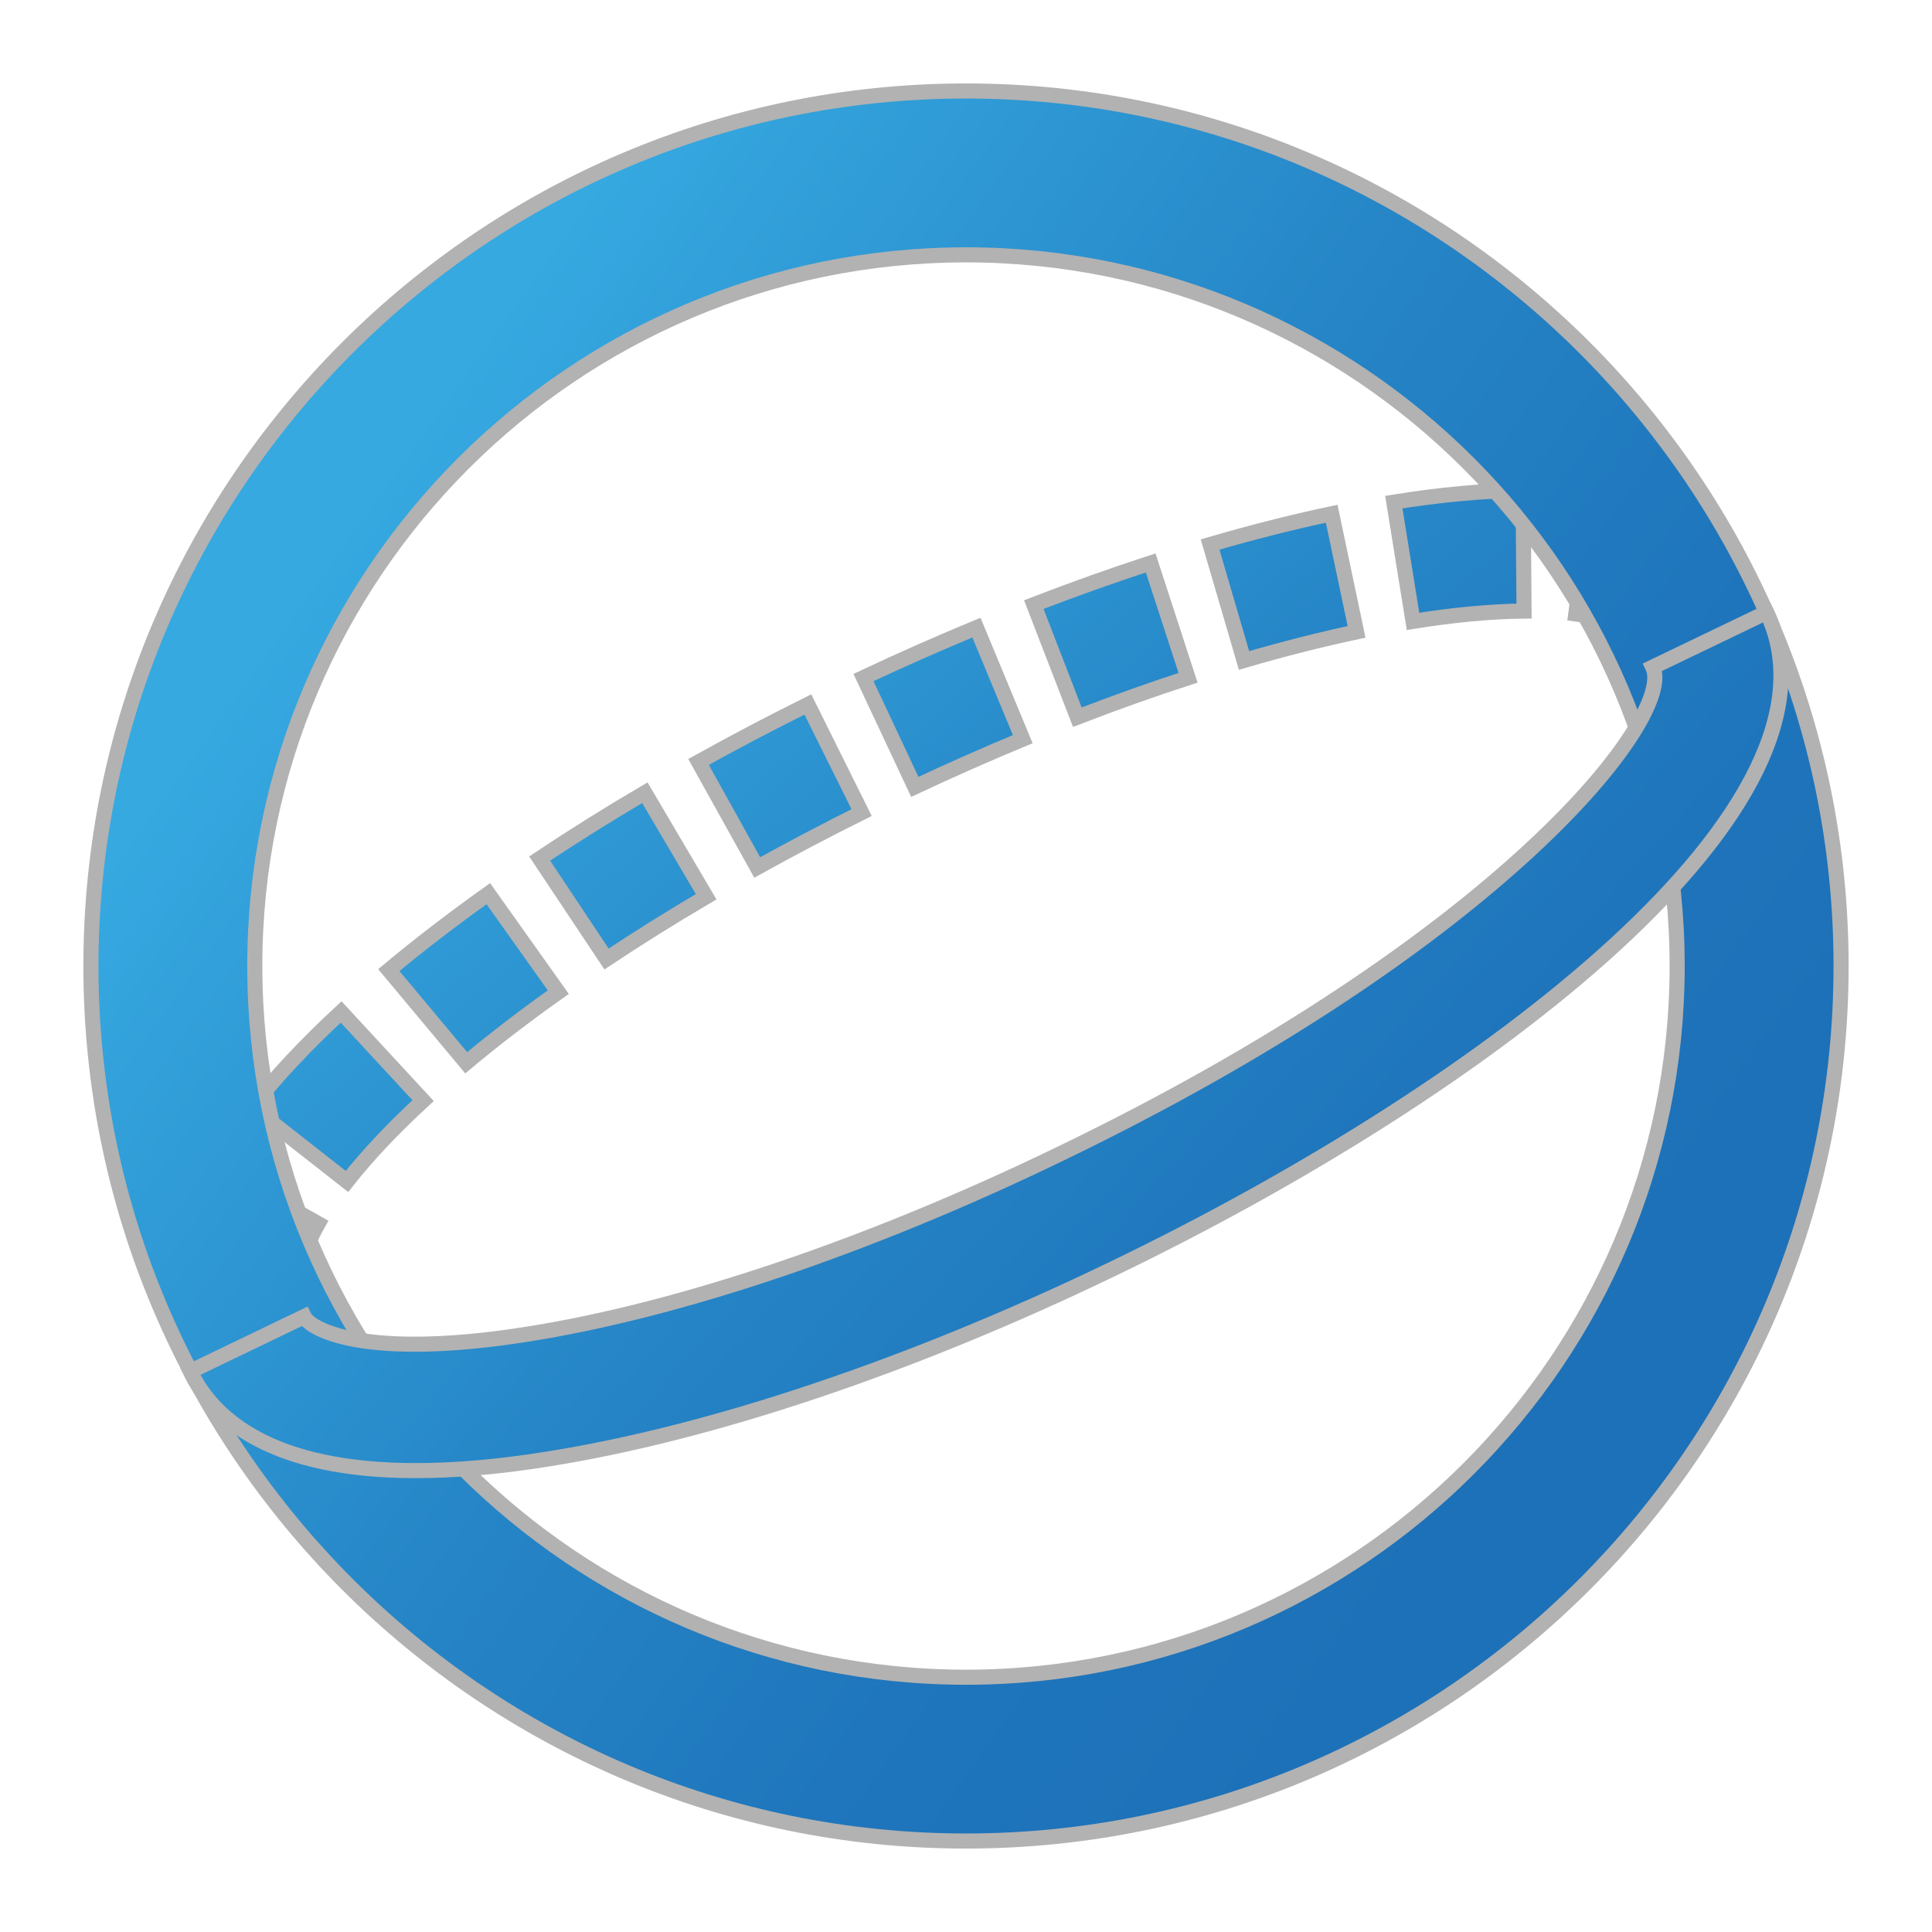 <?xml version="1.0" encoding="utf-8"?>
<!-- Generator: Adobe Illustrator 15.0.0, SVG Export Plug-In . SVG Version: 6.00 Build 0)  -->
<!DOCTYPE svg PUBLIC "-//W3C//DTD SVG 1.1//EN" "http://www.w3.org/Graphics/SVG/1.1/DTD/svg11.dtd">
<svg version="1.1" id="Layer_1" xmlns="http://www.w3.org/2000/svg" xmlns:xlink="http://www.w3.org/1999/xlink" x="0px" y="0px"
	 width="32px" height="32px" viewBox="0 0 32 32" enable-background="new 0 0 32 32" xml:space="preserve">
<linearGradient id="SVGID_1_" gradientUnits="userSpaceOnUse" x1="9.373" y1="8.265" x2="26.471" y2="27.633">
	<stop  offset="0" style="stop-color:#36A9E1"/>
	<stop  offset="0.087" style="stop-color:#32A0DA"/>
	<stop  offset="0.378" style="stop-color:#2686C7"/>
	<stop  offset="0.64" style="stop-color:#1F76BC"/>
	<stop  offset="0.848" style="stop-color:#1D71B8"/>
</linearGradient>
<path fill="url(#SVGID_1_)" stroke="#B2B2B2" stroke-width="0.25" stroke-miterlimit="10" d="M3.21,22.112
	c-0.149-0.312-0.226-0.654-0.226-1.018c0-0.559,0.183-1.168,0.544-1.809l1.742,0.982c-0.249,0.441-0.286,0.707-0.286,0.826
	c0,0.062,0.009,0.111,0.028,0.15L3.21,22.112z M5.747,19.569l-1.573-1.234c0.396-0.504,0.892-1.033,1.476-1.574l1.358,1.469
	C6.501,18.696,6.078,19.147,5.747,19.569z M7.722,17.603l-1.282-1.535c0.5-0.417,1.055-0.843,1.648-1.266l1.159,1.631
	C8.695,16.824,8.182,17.218,7.722,17.603z M10.046,15.884L8.938,14.22c0.551-0.367,1.132-0.731,1.743-1.09l1.015,1.723
	C11.118,15.193,10.567,15.538,10.046,15.884z M12.542,14.368L11.57,12.62c0.583-0.324,1.188-0.643,1.811-0.952l0.89,1.791
	C13.676,13.755,13.098,14.06,12.542,14.368z M15.152,13.033l-0.85-1.811c0.629-0.296,1.254-0.571,1.871-0.827l0.767,1.848
	C16.351,12.487,15.754,12.751,15.152,13.033z M17.844,11.879l-0.721-1.865c0.66-0.255,1.307-0.485,1.936-0.69l0.619,1.902
	C19.082,11.419,18.469,11.638,17.844,11.879z M20.605,10.939l-0.562-1.92c0.695-0.203,1.371-0.374,2.014-0.51l0.412,1.957
	C21.877,10.592,21.25,10.751,20.605,10.939z M27.121,10.568c-0.086-0.139-0.4-0.316-1.021-0.399l0.266-1.982
	c1.176,0.158,2,0.602,2.451,1.319L27.121,10.568z M23.404,10.292l-0.318-1.975c0.775-0.125,1.496-0.191,2.141-0.196l0.016,2
	C24.699,10.126,24.08,10.183,23.404,10.292z"/>
<linearGradient id="SVGID_2_" gradientUnits="userSpaceOnUse" x1="5.783" y1="8.698" x2="29.358" y2="25.546">
	<stop  offset="0" style="stop-color:#36A9E1"/>
	<stop  offset="0.087" style="stop-color:#32A0DA"/>
	<stop  offset="0.378" style="stop-color:#2686C7"/>
	<stop  offset="0.64" style="stop-color:#1F76BC"/>
	<stop  offset="0.848" style="stop-color:#1D71B8"/>
</linearGradient>
<path fill="url(#SVGID_2_)" stroke="#B2B2B2" stroke-width="0.25" stroke-miterlimit="10" d="M16,1.507
	C8.008,1.507,1.506,8.009,1.506,16S8.008,30.493,16,30.493c7.992,0,14.494-6.502,14.494-14.493S23.992,1.507,16,1.507z M16,27.78
	C9.504,27.78,4.22,22.495,4.22,16S9.504,4.221,16,4.221c6.496,0,11.779,5.284,11.779,11.779S22.496,27.78,16,27.78z"/>
<linearGradient id="SVGID_3_" gradientUnits="userSpaceOnUse" x1="8.187" y1="9.405" x2="27.861" y2="26.929">
	<stop  offset="0" style="stop-color:#36A9E1"/>
	<stop  offset="0.087" style="stop-color:#32A0DA"/>
	<stop  offset="0.378" style="stop-color:#2686C7"/>
	<stop  offset="0.64" style="stop-color:#1F76BC"/>
	<stop  offset="0.848" style="stop-color:#1D71B8"/>
</linearGradient>
<path fill="url(#SVGID_3_)" stroke="#B2B2B2" stroke-width="0.25" stroke-miterlimit="10" d="M6.887,24.358
	c-2.379,0-3.351-0.842-3.736-1.643l1.887-0.908c0.103,0.211,0.995,0.717,3.685,0.293c2.521-0.396,5.641-1.447,8.787-2.965
	c7.367-3.546,10.254-7.273,9.865-8.086l1.887-0.907c1.52,3.157-4.557,7.853-10.844,10.88c-3.324,1.604-6.652,2.721-9.371,3.148
	C8.222,24.302,7.507,24.358,6.887,24.358z"/>
</svg>
